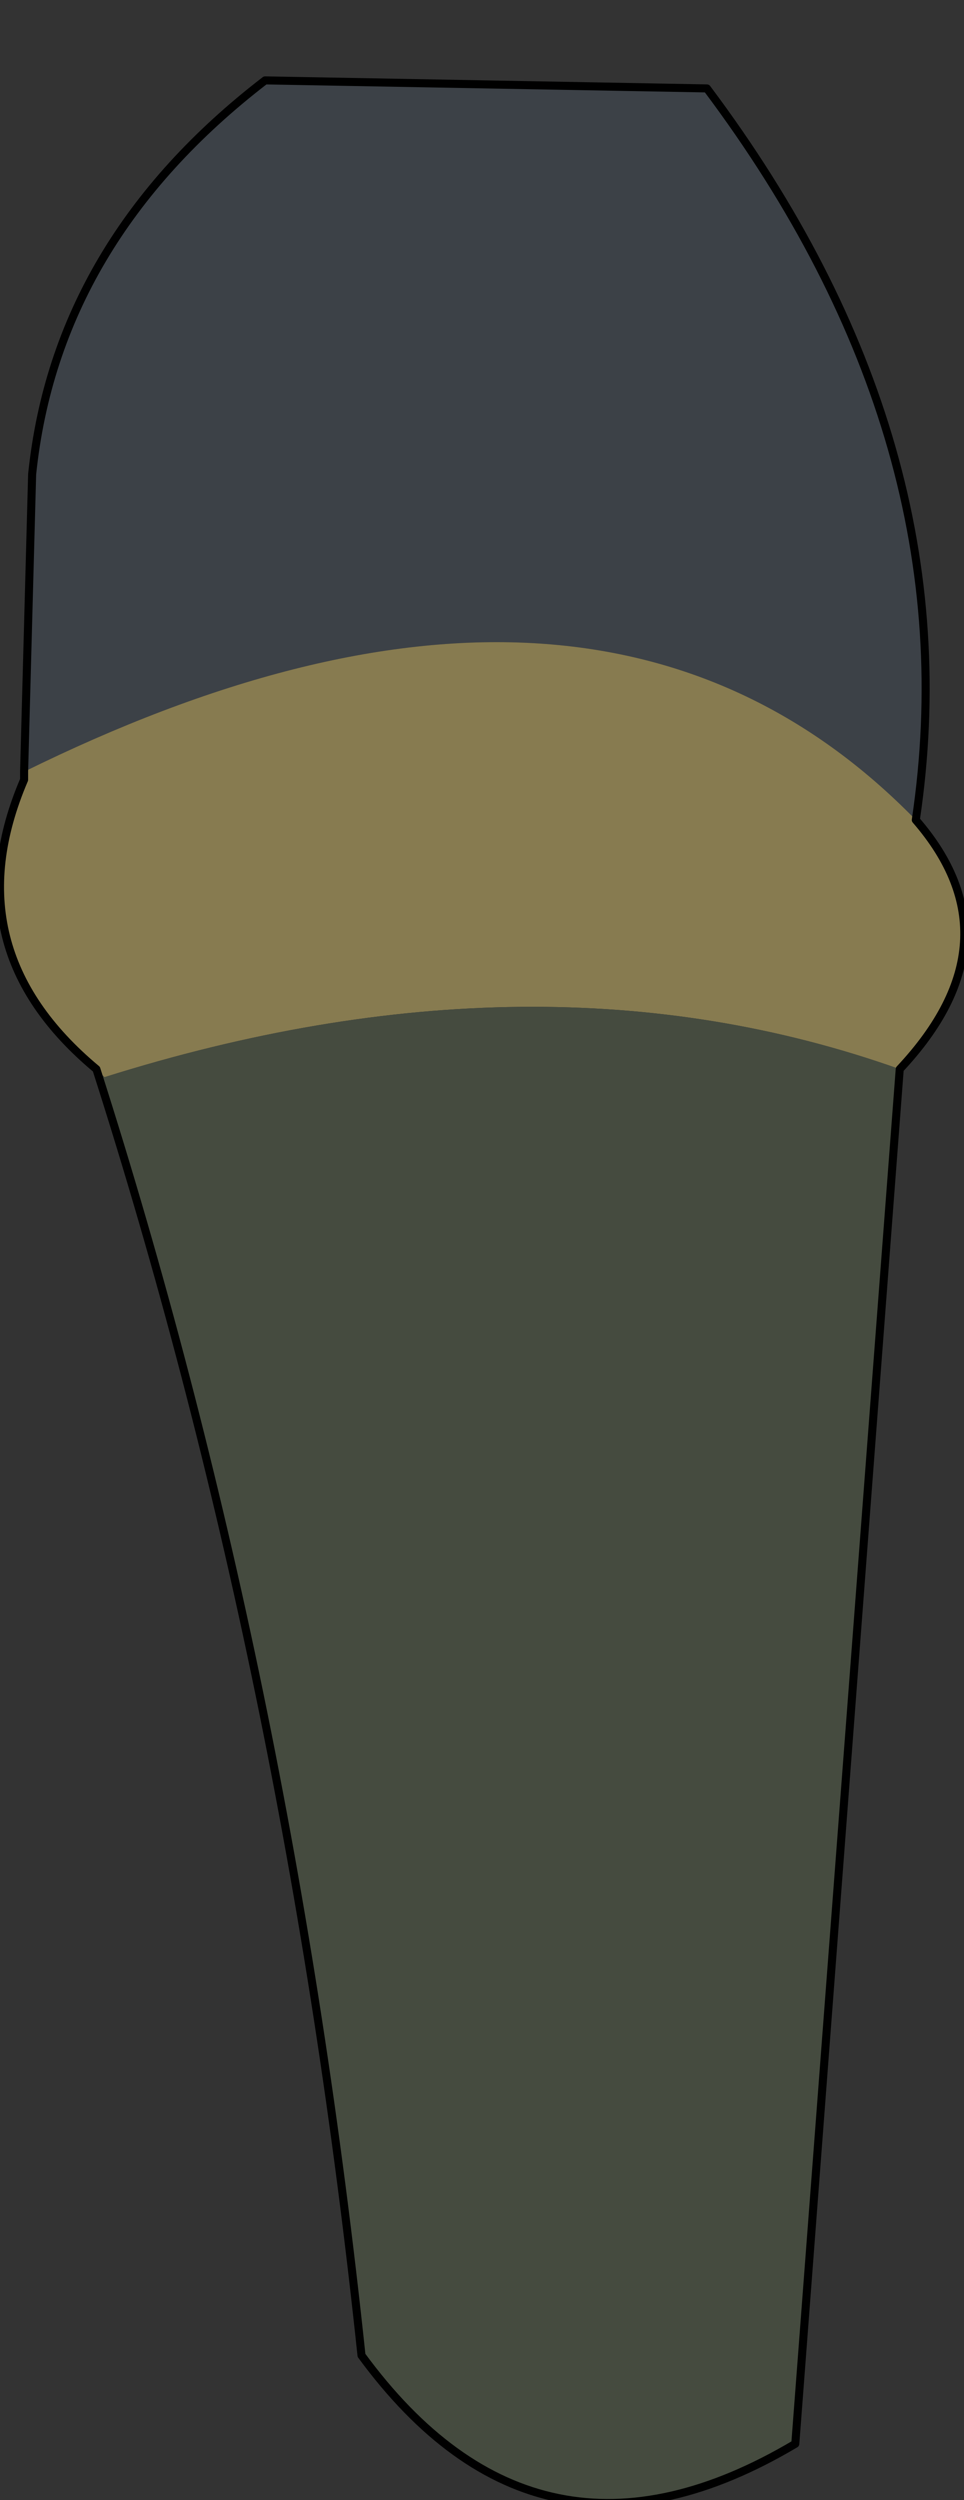<?xml version="1.0" encoding="UTF-8" standalone="no"?>
<svg xmlns:xlink="http://www.w3.org/1999/xlink" height="15.55px" width="6.0px" xmlns="http://www.w3.org/2000/svg">
  <rect width="100%" height="100%" fill="#333333" stroke="none"/>
  <g transform="matrix(1.0, 0.0, 0.0, 1.0, 2.95, 7.95)">
    <path d="M-2.8 -3.1 L-2.8 -3.15 -2.8 -3.1" fill="#ffffff" fill-rule="evenodd" stroke="none"/>
    <path d="M-2.8 -3.15 L-2.75 -5.0 Q-2.6 -6.45 -1.3 -7.45 L1.45 -7.4 Q3.1 -5.2 2.75 -2.85 0.75 -4.9 -2.8 -3.15" fill="#3c4147" fill-rule="evenodd" stroke="none"/>
    <path d="M2.75 -2.85 Q3.4 -2.1 2.65 -1.3 0.4 -2.1 -2.3 -1.25 L-2.35 -1.3 Q-3.25 -2.05 -2.8 -3.1 L-2.8 -3.15 Q0.75 -4.9 2.75 -2.85" fill="#877b50" fill-rule="evenodd" stroke="none"/>
    <path d="M2.65 -1.3 L2.0 7.25 Q0.4 8.2 -0.7 6.7 -1.15 2.45 -2.35 -1.3 L-2.3 -1.25 Q0.4 -2.1 2.65 -1.3" fill="#454b3f" fill-rule="evenodd" stroke="none"/>
    <path d="M-2.8 -3.15 L-2.75 -5.0 Q-2.6 -6.45 -1.3 -7.45 L1.45 -7.4 Q3.1 -5.2 2.75 -2.85 3.4 -2.1 2.65 -1.3 L2.0 7.25 Q0.4 8.2 -0.7 6.7 -1.15 2.45 -2.35 -1.3 -3.25 -2.05 -2.8 -3.1 L-2.8 -3.15 -2.8 -3.1" fill="none" stroke="#000000" stroke-linecap="round" stroke-linejoin="round" stroke-width="0.05"/>
  </g>
</svg>
